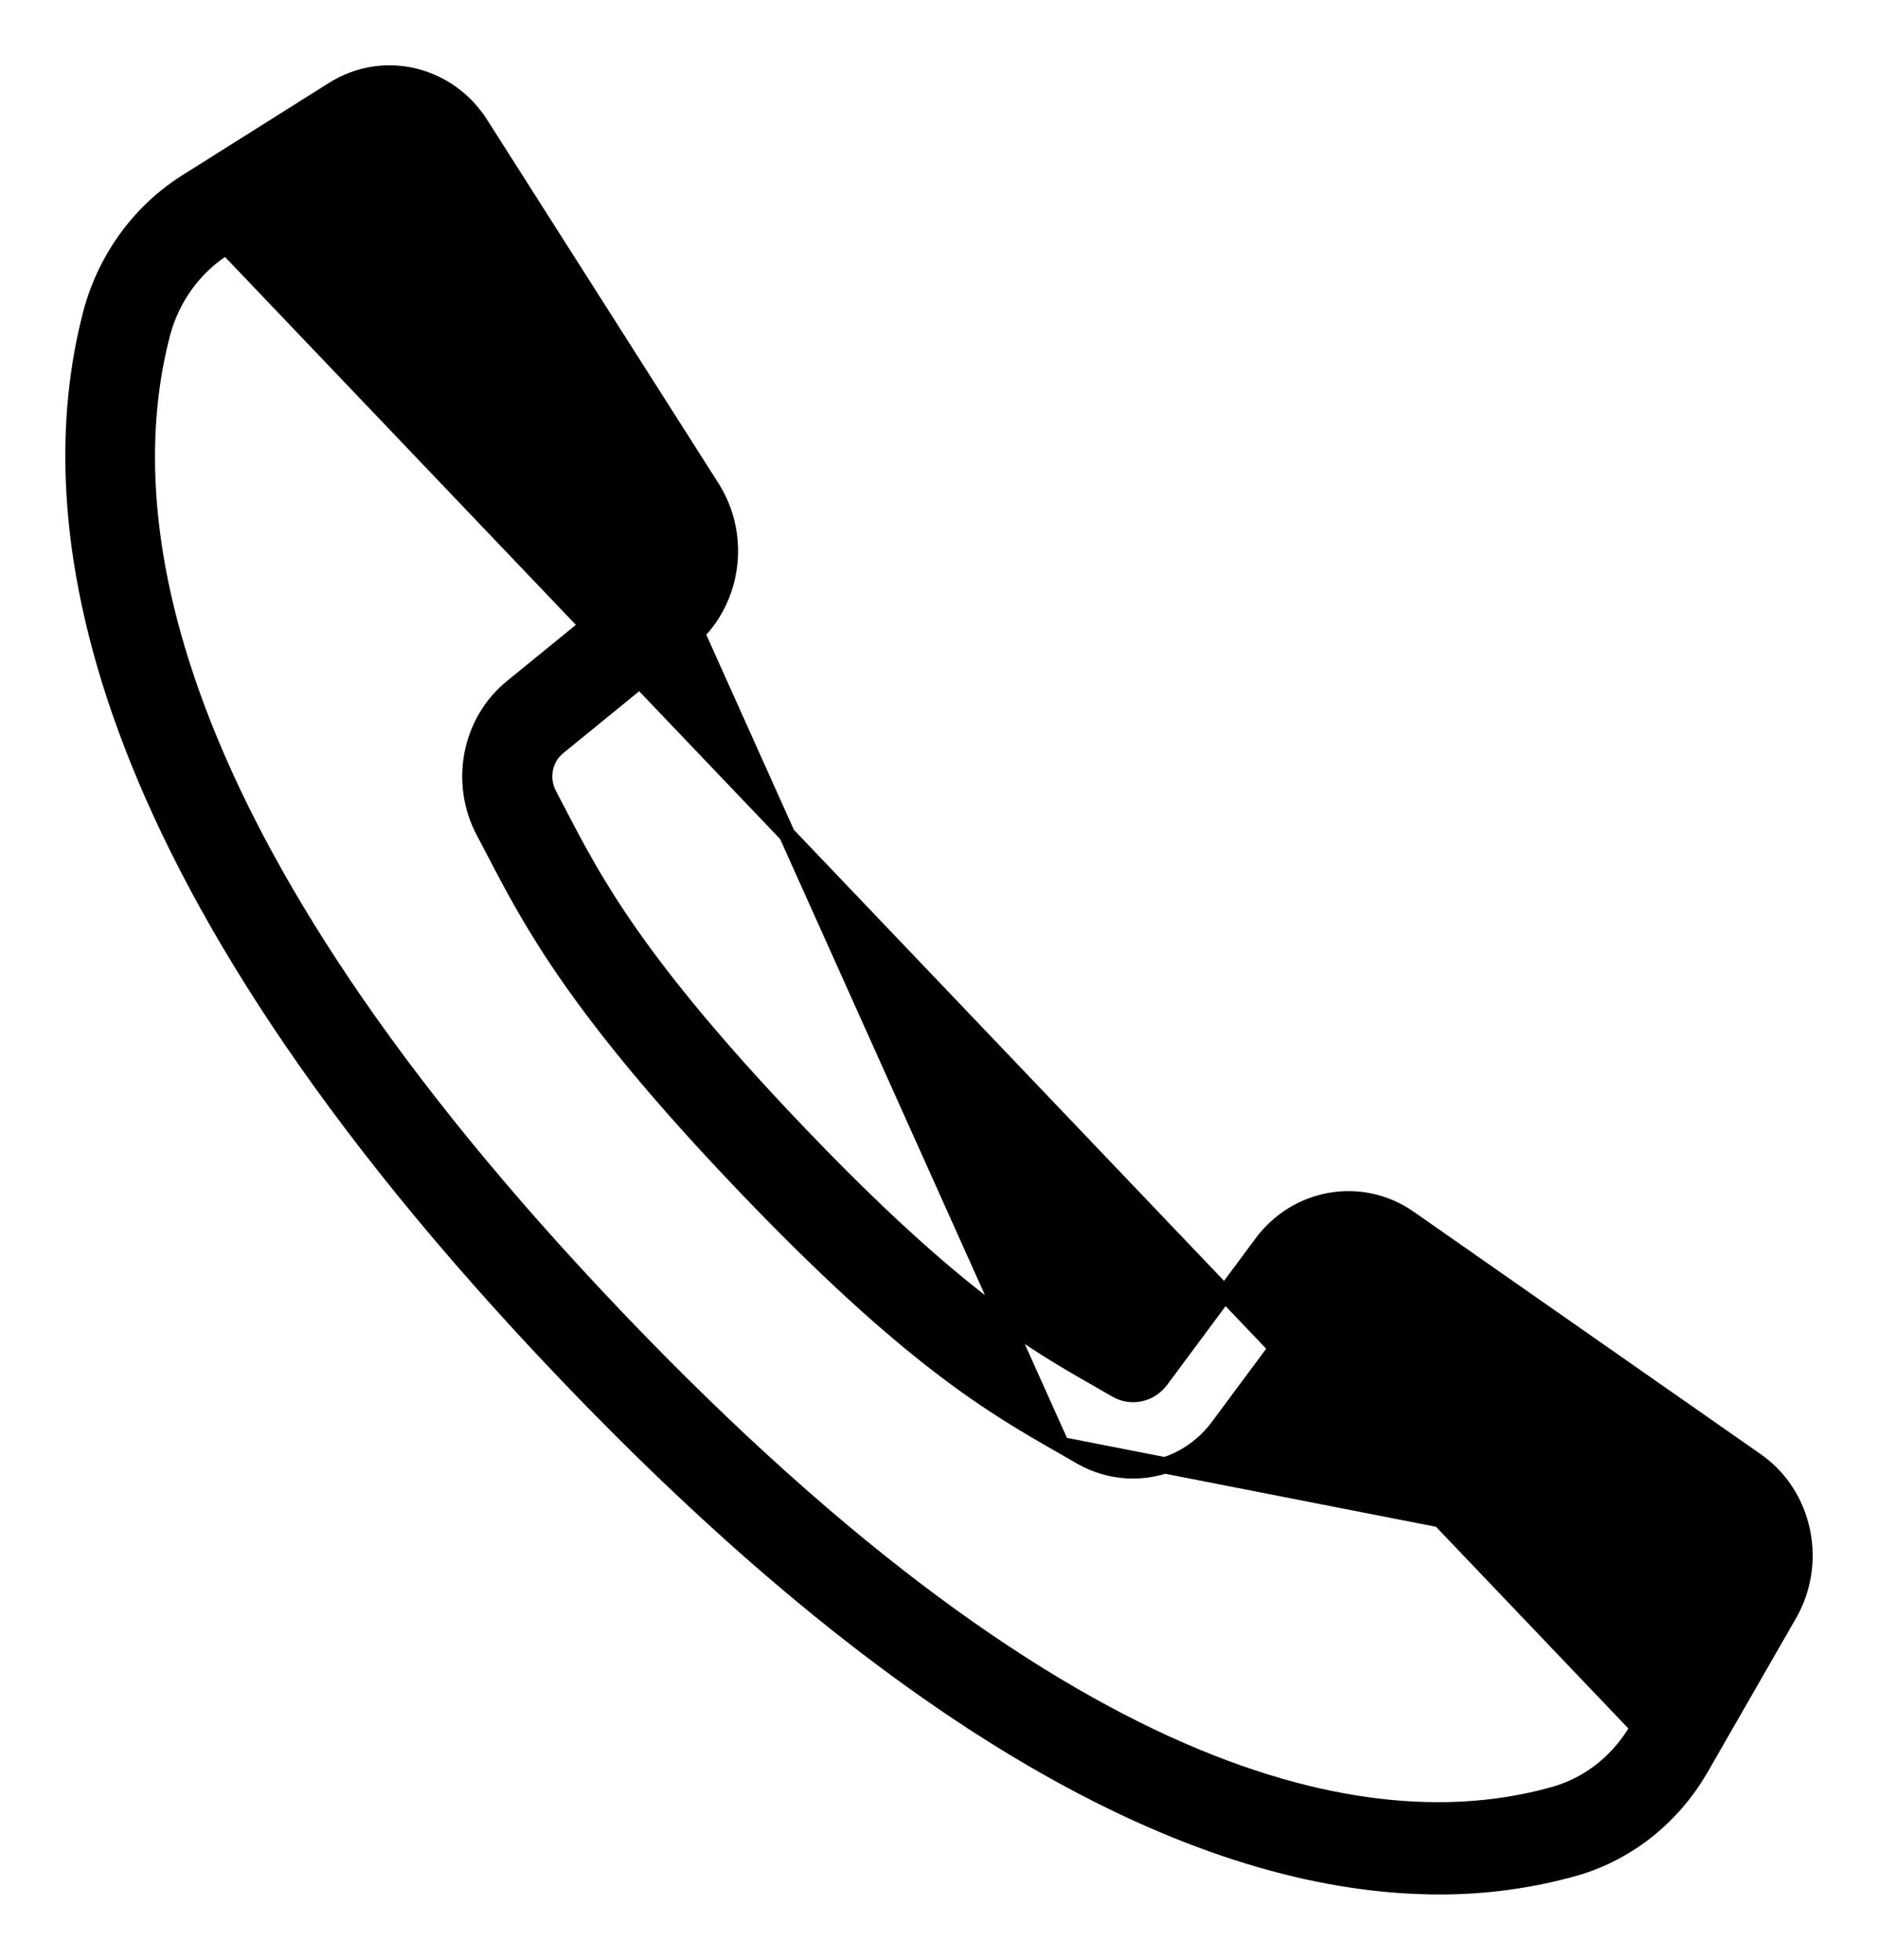 <svg width="23" height="24" viewBox="0 0 23 24" fill="none" xmlns="http://www.w3.org/2000/svg">
<path d="M17.626 23.1C18.19 23.102 18.753 23.025 19.298 22.871L19.299 22.871C19.948 22.68 20.501 22.233 20.841 21.626C20.841 21.626 20.841 21.626 20.842 21.626L21.91 19.766C22.275 19.13 22.1 18.304 21.506 17.89L17.256 14.921L17.255 14.92C16.671 14.515 15.887 14.65 15.457 15.225L15.457 15.226L14.219 16.893L14.218 16.894C14.088 17.074 13.855 17.123 13.671 17.016L13.671 17.016L13.435 16.88L13.435 16.88L13.432 16.878C12.659 16.437 11.696 15.887 9.748 13.845C7.801 11.804 7.274 10.794 6.852 9.985L6.851 9.982L6.851 9.982L6.721 9.735L6.721 9.734C6.613 9.534 6.664 9.283 6.835 9.146L6.836 9.145L8.427 7.848L8.427 7.848C8.976 7.398 9.101 6.584 8.718 5.977L8.718 5.977L5.884 1.524C5.49 0.903 4.696 0.714 4.082 1.1C4.082 1.1 4.082 1.1 4.082 1.1L2.305 2.219C1.725 2.577 1.3 3.155 1.118 3.832L1.118 3.833C0.466 6.323 0.971 10.574 6.913 16.799L6.913 16.799C11.638 21.75 15.174 23.1 17.626 23.1ZM17.626 23.1C17.626 23.1 17.625 23.1 17.625 23.1L17.626 23V23.1C17.626 23.1 17.626 23.1 17.626 23.1ZM21.133 19.29L21.133 19.29C21.256 19.076 21.195 18.801 21.001 18.666L21 18.665L16.751 15.696C16.751 15.696 16.751 15.696 16.75 15.696C16.562 15.565 16.309 15.607 16.167 15.796C16.167 15.796 16.167 15.796 16.167 15.796L14.93 17.462C14.93 17.462 14.93 17.462 14.93 17.462C14.53 18.01 13.804 18.168 13.227 17.829C13.227 17.829 13.226 17.829 13.226 17.829L12.998 17.697L21.133 19.29ZM21.133 19.29L20.067 21.152L20.067 21.153M21.133 19.29L20.067 21.153M20.067 21.153C19.843 21.554 19.482 21.847 19.058 21.973C16.958 22.577 13.234 22.095 7.553 16.143C1.873 10.192 1.408 6.286 1.987 4.078C2.108 3.631 2.389 3.251 2.771 3.018L2.771 3.018M20.067 21.153L2.771 3.018M2.771 3.018L2.772 3.017M2.771 3.018L2.772 3.017M2.772 3.017L4.549 1.9L4.549 1.9M2.772 3.017L4.549 1.9M4.549 1.9C4.746 1.776 5.003 1.834 5.133 2.039L5.133 2.039M4.549 1.9L5.133 2.039M5.133 2.039L6.673 4.461L6.673 4.461M5.133 2.039L6.673 4.461M6.673 4.461L7.965 6.492M6.673 4.461L7.965 6.492M7.965 6.492C7.965 6.492 7.965 6.492 7.965 6.492M7.965 6.492L7.965 6.492M7.965 6.492C8.094 6.695 8.05 6.967 7.87 7.116C7.87 7.116 7.87 7.116 7.869 7.116L6.279 8.412C6.279 8.412 6.279 8.412 6.279 8.412C5.756 8.831 5.609 9.586 5.929 10.184C5.929 10.184 5.929 10.184 5.929 10.184L6.055 10.424C6.055 10.424 6.055 10.424 6.055 10.424C6.506 11.29 7.067 12.368 9.105 14.502C11.142 16.636 12.17 17.224 12.997 17.697L7.965 6.492Z" fill="black" stroke="black" stroke-width="0.2"/>
</svg>
